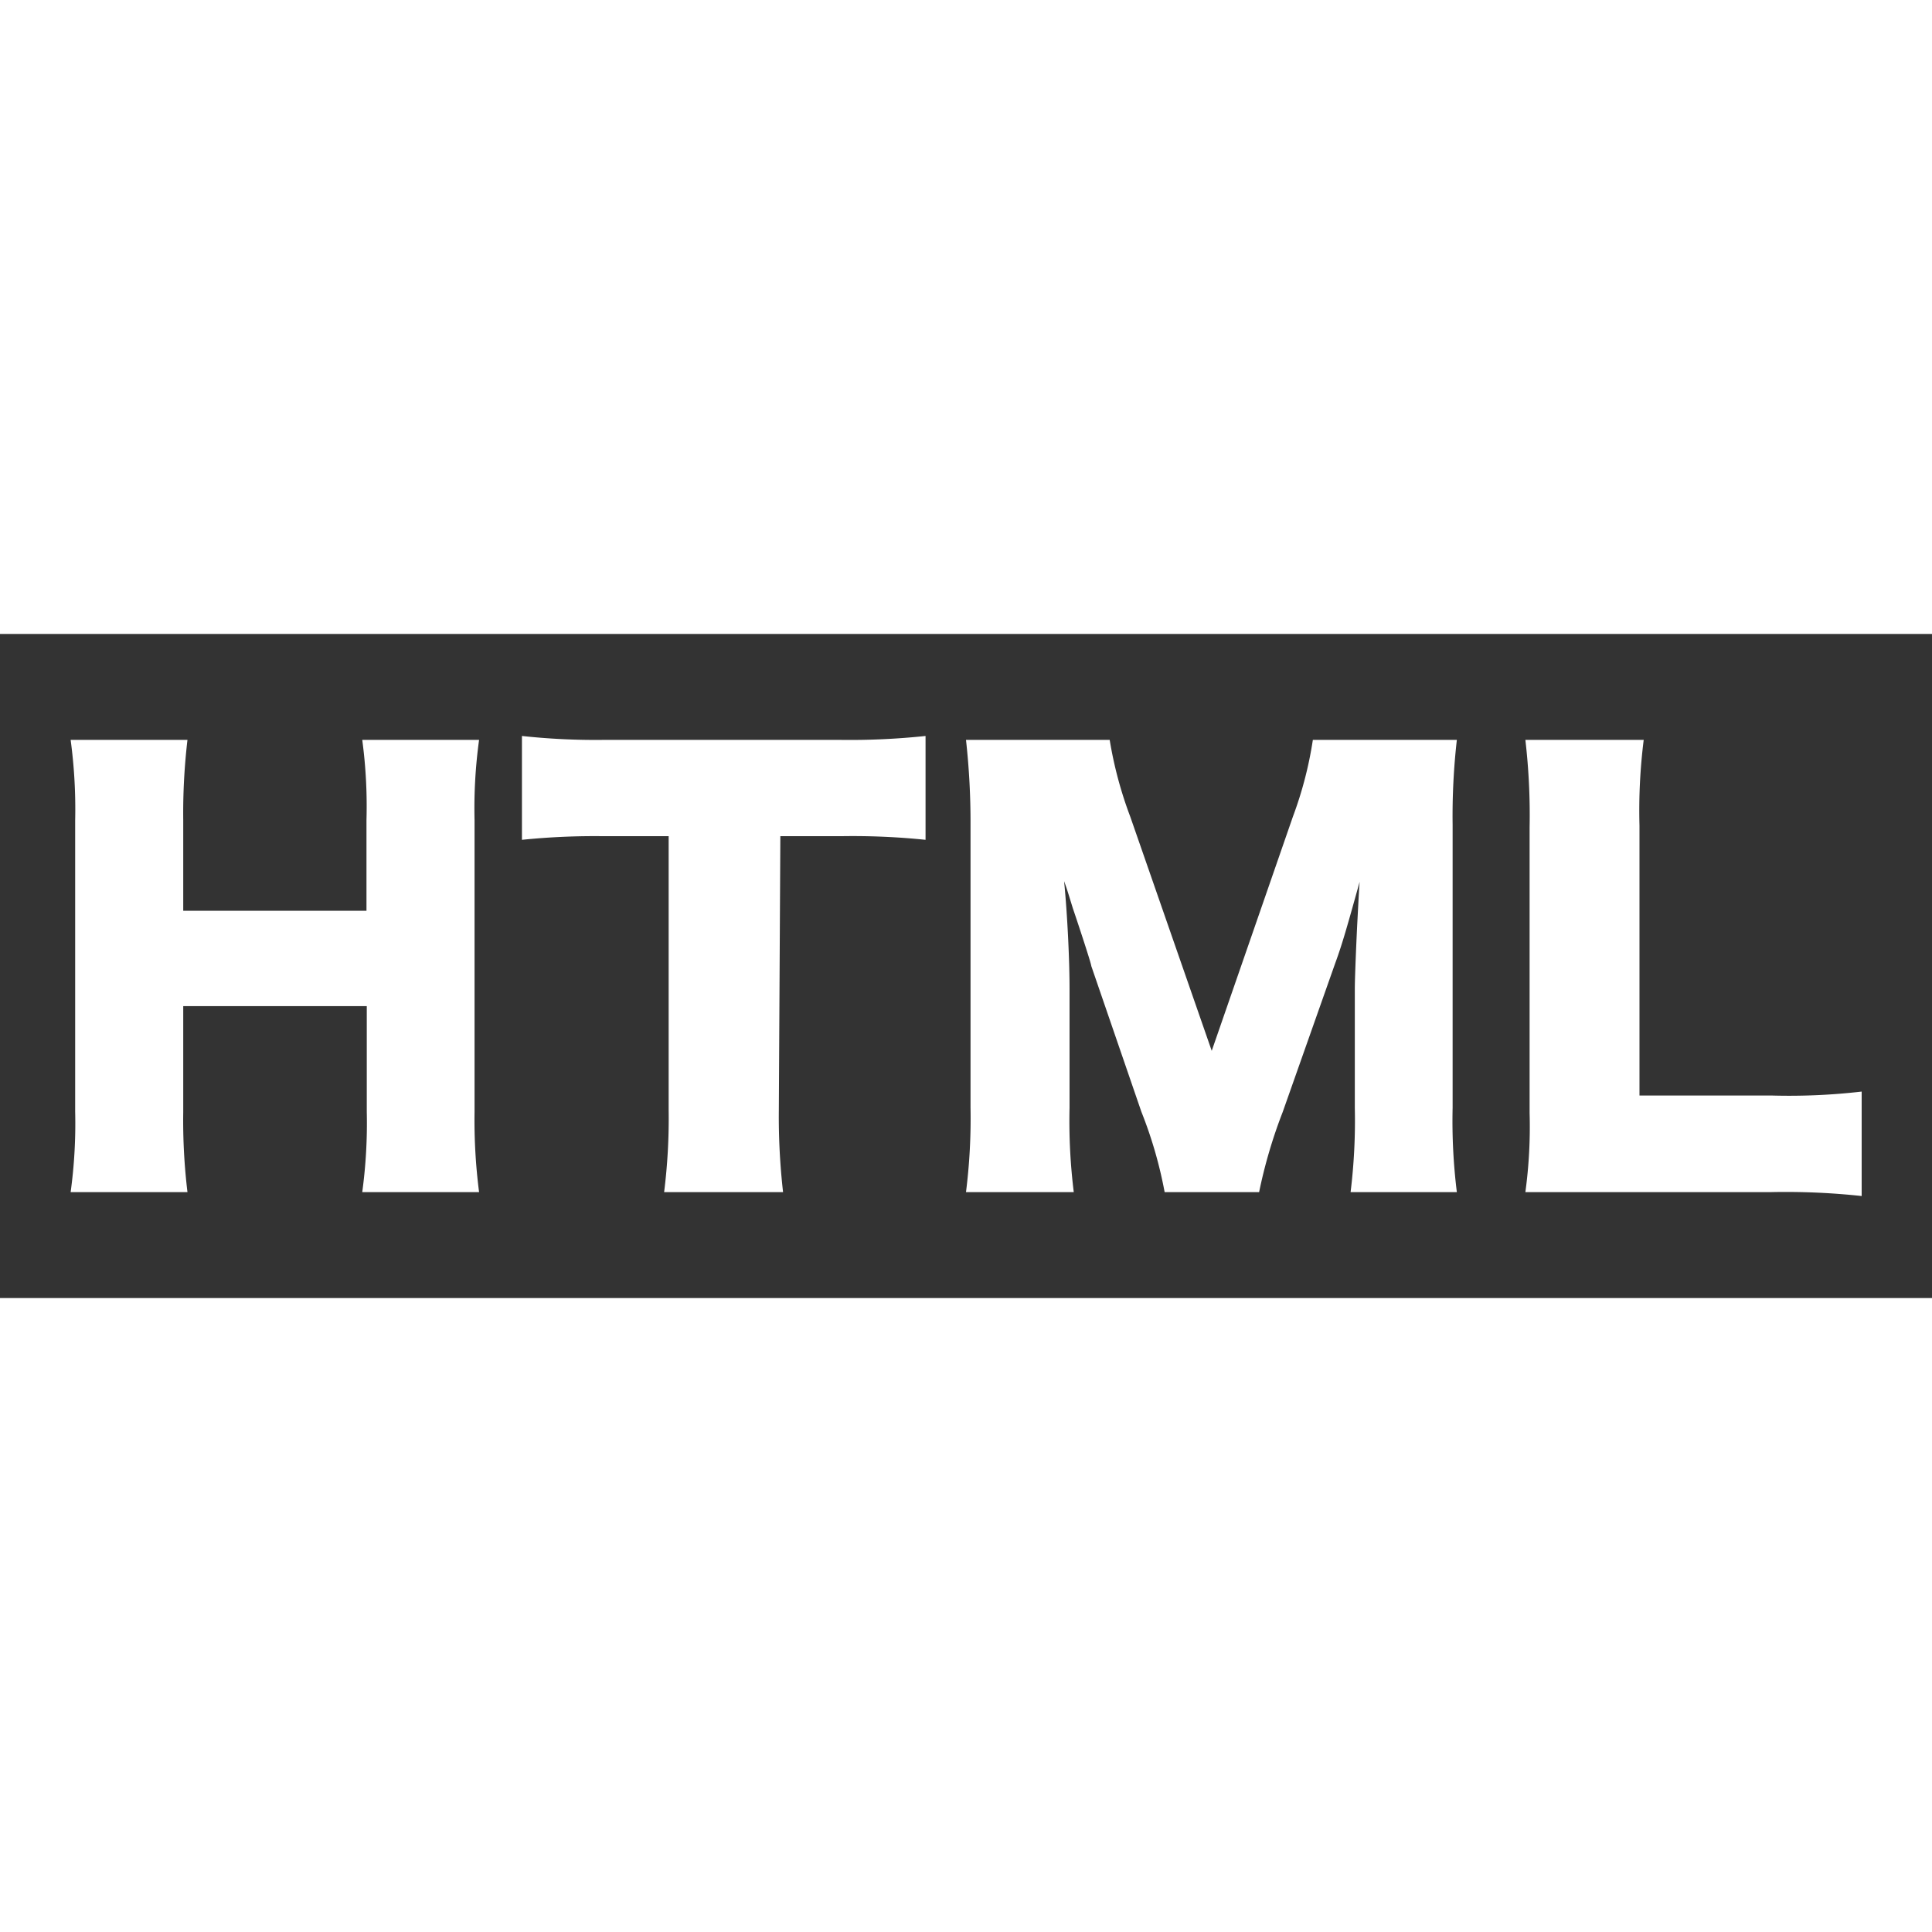 <svg xmlns="http://www.w3.org/2000/svg" viewBox="0 0 64 64"><rect x="0" y="0" width="64" height="64" fill="#333333" stroke="none"/><path d="M15.87 24.51a16.68 16.68 0 00-.15 2.66v9.66a18.66 18.66 0 00.15 2.66H12a17 17 0 00.15-2.66v-3.5H6.07v3.5a19.74 19.74 0 00.14 2.66H2.34a16.68 16.68 0 00.15-2.66v-9.66a17.09 17.09 0 00-.15-2.66h3.87a20.75 20.75 0 00-.14 2.66v3h6.07v-3a16.52 16.52 0 00-.14-2.66zm9.93 12.26a22.08 22.08 0 00.14 2.72H22a19.57 19.57 0 00.15-2.72V27.7H20a23.63 23.63 0 00-2.71.12v-3.44a22.5 22.5 0 002.68.13h7.88a23.74 23.74 0 002.81-.13v3.44a23.42 23.42 0 00-2.81-.12h-2zm12.78 2.72a14.21 14.21 0 00-.77-2.66L36.15 32c0-.09-.56-1.77-.61-1.91-.2-.65-.2-.65-.29-.9.11 1.13.18 2.61.18 3.56v3.95a19.14 19.14 0 00.14 2.79H32a19.53 19.53 0 00.15-2.79v-9.38a24.66 24.66 0 00-.15-2.81h4.76a13.22 13.22 0 00.68 2.54l2.7 7.76 2.69-7.76a12.71 12.71 0 00.66-2.54h4.77a22.33 22.33 0 00-.14 2.81v9.38a19.08 19.08 0 00.14 2.79h-3.52a19.39 19.39 0 00.14-2.79v-3.93c0-.43.06-1.78.09-2.34.05-.95.05-.95.07-1.22-.39 1.4-.57 2.05-.81 2.7l-1.74 4.93a16.49 16.49 0 00-.78 2.65zm14.61 0h-2.66a16 16 0 00.14-2.62v-9.46a21.55 21.55 0 00-.14-2.9h3.92a18.67 18.67 0 00-.14 2.84v8.94h4.36a20.83 20.83 0 003-.13v3.46a23.34 23.34 0 00-3-.13zM0 0h64v21H0zm0 43h64v21H0z" fill="#fff"/></svg>